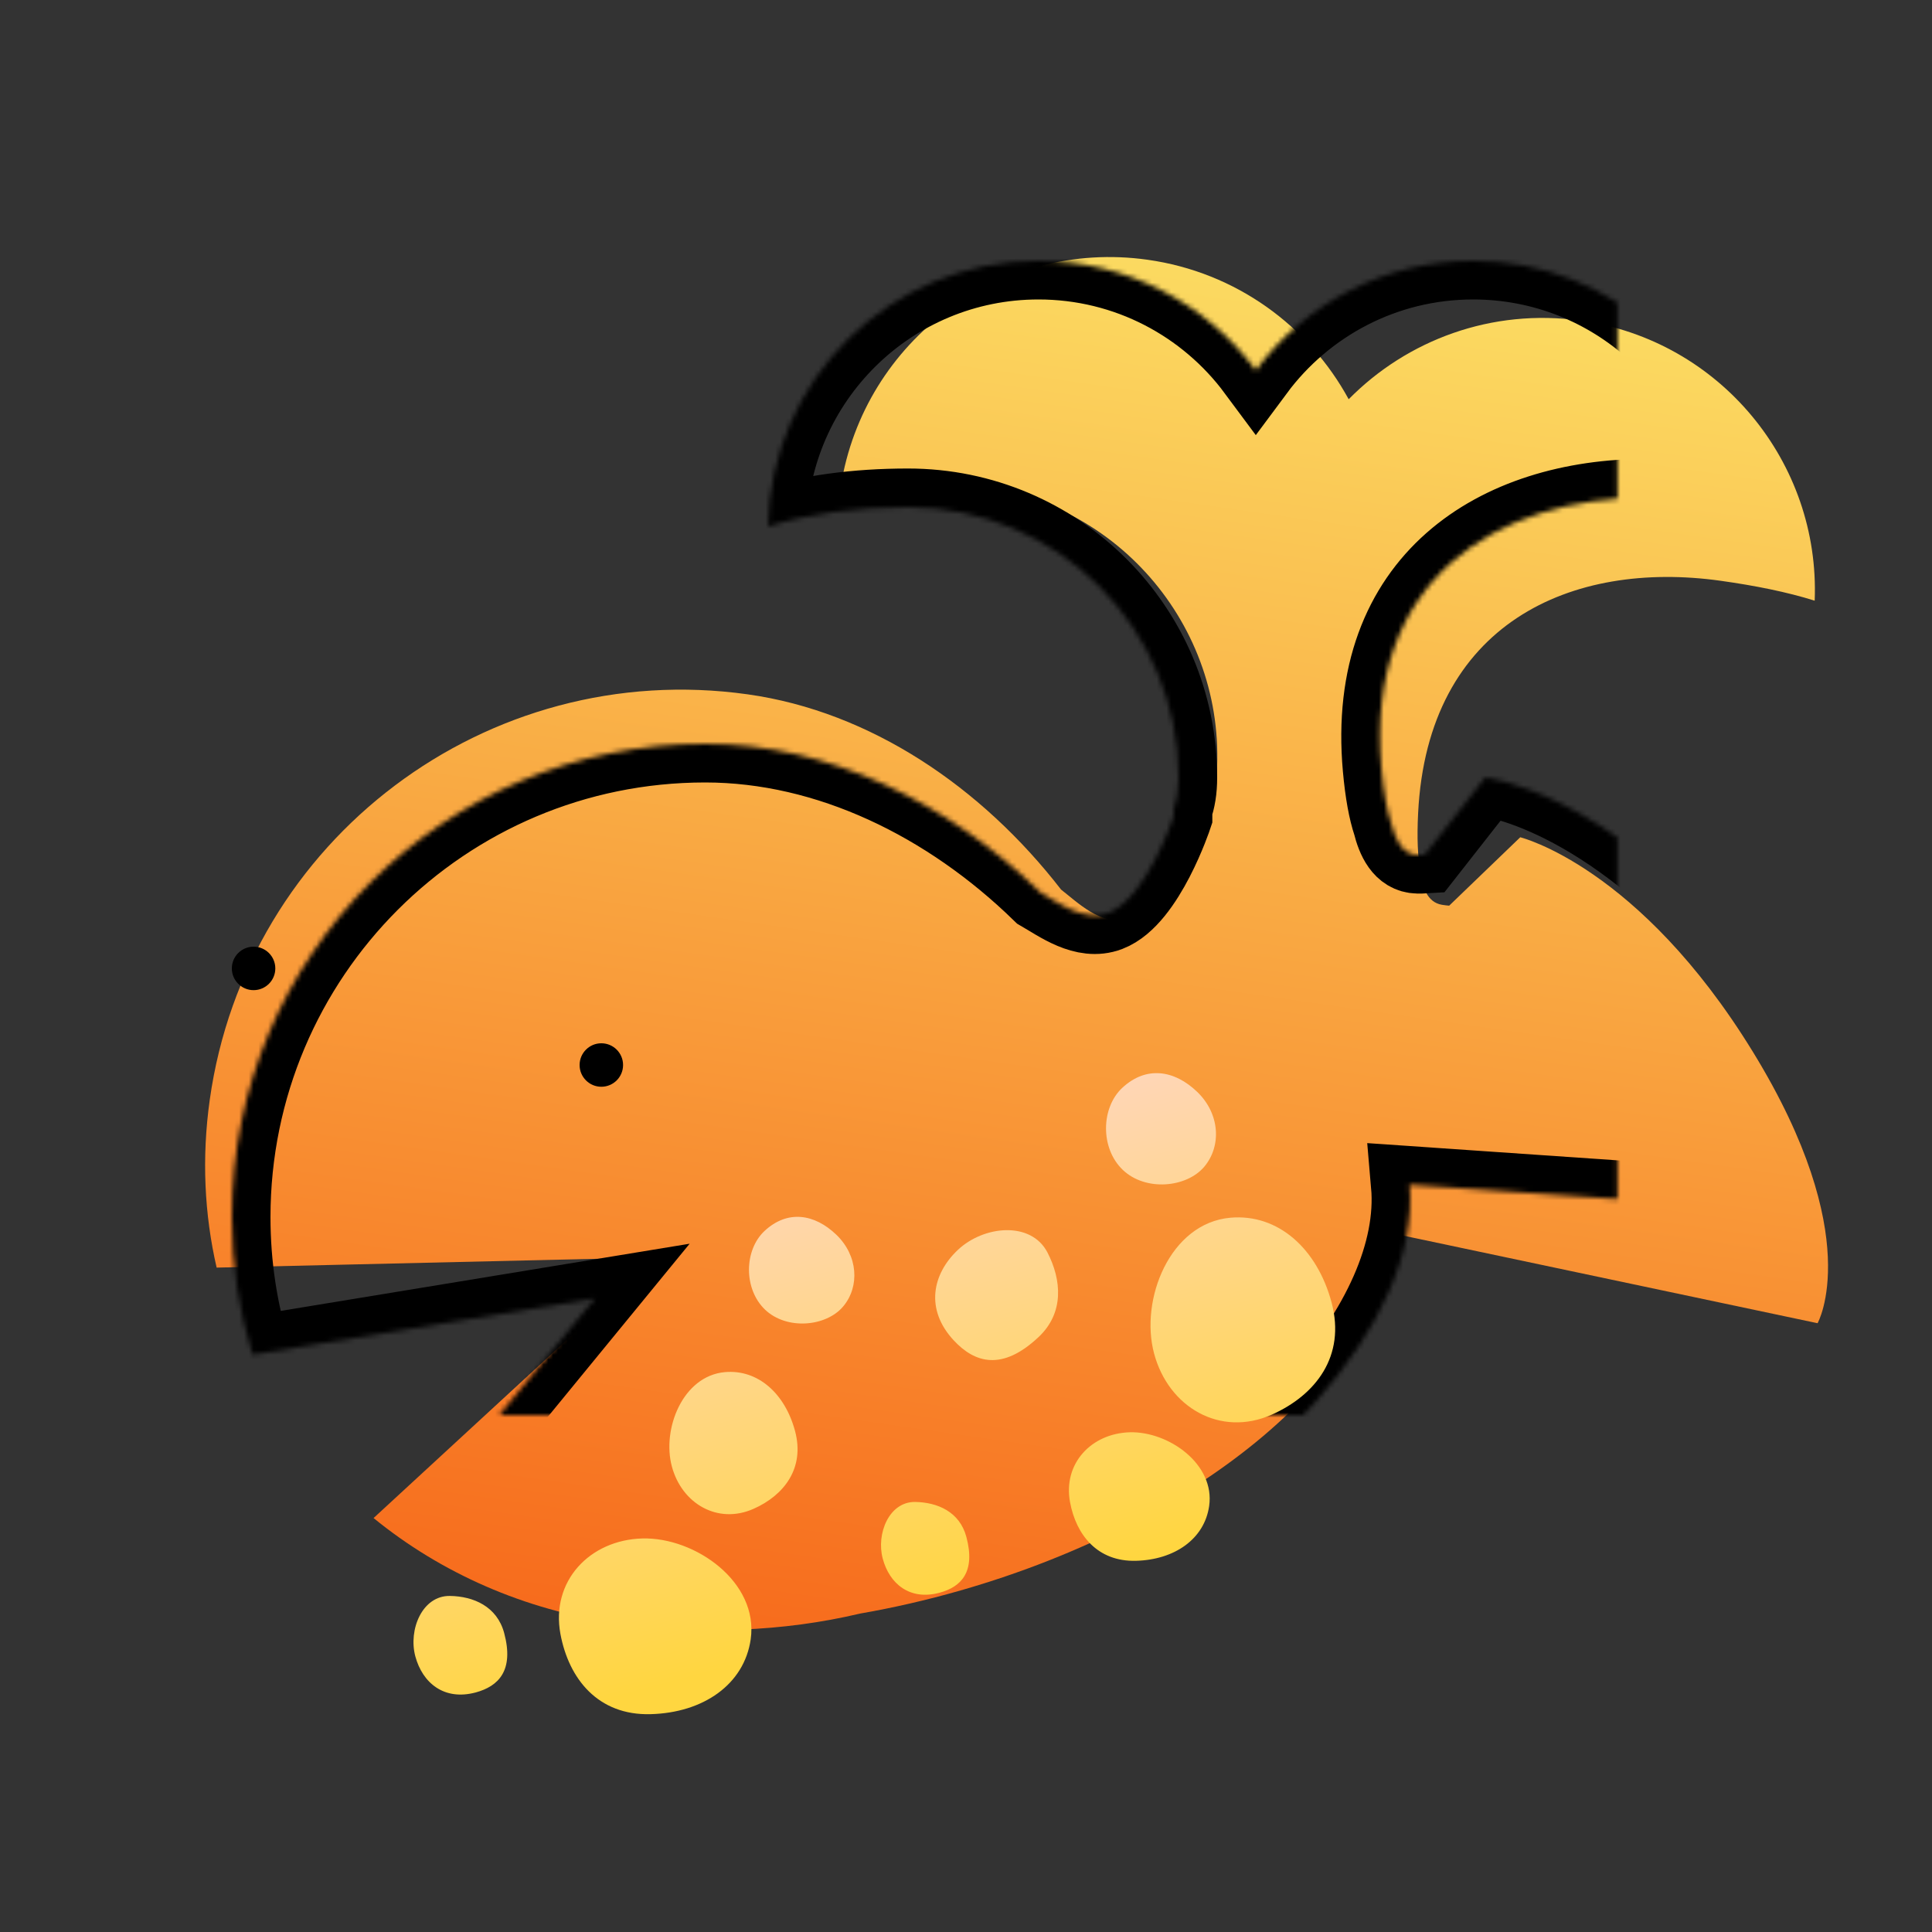 <?xml version="1.0" encoding="UTF-8" standalone="no"?>
<svg width="400px" height="400px" viewBox="0 0 400 400" version="1.1" xmlns="http://www.w3.org/2000/svg" xmlns:xlink="http://www.w3.org/1999/xlink">
    <rect x="0" y="0" width="400" height="400" fill="#333333" stroke="none"/>
    <!-- Generator: Sketch 41.2 (35397) - http://www.bohemiancoding.com/sketch -->
    <title>rm</title>
    <desc>Created with Sketch.</desc>
    <defs>
        <linearGradient x1="50%" y1="0%" x2="50%" y2="100%" id="linearGradient-1">
            <stop stop-color="#FBDA61" offset="0%"></stop>
            <stop stop-color="#F76B1C" offset="100%"></stop>
        </linearGradient>
        <path d="M243,167.339 L243,169 C243,169 237.36,185.993 229.5,189 C224.477,190.921 219.284,187.029 215.443,184.81 C196.354,166.218 171.539,154 146,154 C91.876,154 48,197.876 48,252 C48,262.002 49.498,271.552 52.283,280.475 L123.155,268.832 L79.378,322.261 C96.862,337.765 120.273,347 146,347 C163.234,347 180.139,343.971 195.177,338.094 C201.747,335.981 208.391,333.448 215.032,330.491 C262.744,309.249 294.274,273.23 291.849,245.294 L382,251.5 C382,251.5 389.5,232.5 361,198 C332.5,163.5 307.5,161 307.5,161 L294.978,176.973 C294.571,176.998 294.083,177.011 293.5,177 C290.323,176.938 288.869,173.763 288.062,170.543 C287.173,167.891 286.461,164.134 286,159 C282.5,120 310.072,103 341,103 C348.2,103 354.812,103.383 360.72,104.362 C357.892,76.081 334.025,54 305,54 C286.561,54 270.204,62.911 260,76.662 C249.796,62.911 233.439,54 215,54 C184.409,54 159.547,78.529 159.009,108.992 C167.369,106.324 177.272,105 188,105 C218.928,105 244,130.072 244,161 C244,163.526 243.653,165.622 243,167.339 Z" id="path-2"></path>
        <mask id="mask-3" maskContentUnits="userSpaceOnUse" maskUnits="objectBoundingBox" x="0" y="0" width="334.892" height="293" fill="white">
            <use xlink:href="#path-2"></use>
        </mask>
        <linearGradient x1="56.723%" y1="92.717%" x2="56.723%" y2="-5.449%" id="linearGradient-4">
            <stop stop-color="#FFD640" offset="0%"></stop>
            <stop stop-color="#FFD6BF" offset="100%"></stop>
        </linearGradient>
        <circle id="path-5" cx="125" cy="209" r="30"></circle>
        <mask id="mask-6" maskContentUnits="userSpaceOnUse" maskUnits="objectBoundingBox" x="0" y="0" width="60" height="60" fill="white">
            <use xlink:href="#path-5"></use>
        </mask>
        <circle id="path-7" cx="56" cy="209" r="30"></circle>
        <mask id="mask-8" maskContentUnits="userSpaceOnUse" maskUnits="objectBoundingBox" x="0" y="0" width="60" height="60" fill="white">
            <use xlink:href="#path-7"></use>
        </mask>
    </defs>
    <g id="squids" stroke="none" stroke-width="1" fill="none" fill-rule="evenodd">
        <g id="rm">
            <path d="M245.218,166.448 L245.218,168.119 C245.218,168.119 239.542,185.218 231.634,188.243 C226.58,190.177 221.354,186.26 217.489,184.027 C198.281,165.319 173.311,153.025 147.614,153.025 C93.153,153.025 49.003,197.175 49.003,251.636 C49.003,263.815 51.211,275.327 55.248,285.862 L145.102,271.1 L94.639,332.688 C109.941,341.956 128.116,347.228 147.614,347.228 C164.955,347.228 181.966,344.179 197.097,338.266 C203.708,336.139 210.393,333.591 217.076,330.616 C265.085,309.241 296.812,272.998 294.372,244.888 L385.084,251.133 C385.084,251.133 392.63,232.014 363.953,197.299 C335.275,162.585 310.12,160.069 310.12,160.069 L297.52,176.141 C297.11,176.167 296.619,176.18 296.032,176.169 C292.835,176.106 291.373,172.912 290.561,169.671 C289.666,167.003 288.949,163.223 288.486,158.056 C284.964,118.814 312.708,101.708 343.828,101.708 C351.074,101.708 357.727,102.093 363.671,103.078 C360.826,74.621 336.81,52.402 307.604,52.402 C289.05,52.402 272.591,61.369 262.324,75.206 C252.056,61.369 235.597,52.402 217.043,52.402 C186.262,52.402 161.245,77.084 160.704,107.736 C169.115,105.052 179.08,103.72 189.875,103.72 C220.996,103.72 246.224,128.948 246.224,160.069 C246.224,162.61 245.875,164.72 245.218,166.448 Z" id="Combined-Shape" fill="url(#linearGradient-1)" transform="translate(217.492, 199.815) rotate(8) translate(-217.492, -199.815) "></path>
            <use id="Combined-Shape" stroke="#000000" mask="url(#mask-3)" stroke-width="16" xlink:href="#path-2"></use>
            <path d="M225.023,337.163 C217.256,335.301 214.429,328.774 214.979,321.891 C215.616,313.779 222.943,309.279 230.691,311.133 C238.473,313.001 246.049,322.071 242.59,330.131 C239.871,336.487 232.774,339.022 225.023,337.163 Z M192.383,323.282 C192.387,330.842 188.638,333.022 184.01,333.022 C177.644,333.026 174.494,328.549 174.494,323.17 C174.494,317.793 178.843,312.103 184.006,313.558 C188.462,314.823 192.387,317.91 192.383,323.282 Z M217.514,287.208 C208.408,292.093 203.376,288.951 200.398,283.329 C196.288,275.597 199.631,268.886 206.1,265.423 C212.583,261.948 222.265,263.574 223.843,270.759 C225.197,276.993 224.005,283.732 217.514,287.208 Z M277.982,295.977 C277.982,307.509 269.796,313.668 260.016,315.209 C248.476,317.022 239.746,308.21 239.752,296.683 C239.751,285.141 249.882,271.441 262.292,273.61 C272.058,275.329 277.982,284.445 277.982,295.977 Z M262.375,246.634 C265.76,252.2 264.416,258.749 259.841,261.98 C255.149,265.289 246.708,263.834 243.329,258.272 C239.958,252.718 242.298,244.678 247.627,241.841 C253.617,238.665 259.01,241.076 262.375,246.634 Z M163.797,292.928 C163.802,300.932 158.122,305.214 151.33,306.275 C143.329,307.533 137.257,301.418 137.262,293.414 C137.262,285.396 144.292,275.898 152.912,277.399 C159.702,278.582 163.797,284.919 163.797,292.928 Z M182.561,255.876 C185.798,261.211 184.52,267.491 180.123,270.588 C175.626,273.758 167.537,272.367 164.295,267.047 C161.077,261.711 163.311,254.009 168.419,251.292 C174.167,248.246 179.329,250.554 182.561,255.876 Z M127.51,306.244 C116.895,303.709 106.884,309.856 106.002,320.946 C105.269,330.359 109.129,339.286 119.734,341.822 C130.344,344.372 140.033,340.904 143.762,332.228 C148.48,321.186 138.12,308.792 127.51,306.244 Z M94.802,317.756 C94.801,325.784 90.826,328.097 85.913,328.108 C79.14,328.102 75.792,323.351 75.783,317.641 C75.791,311.93 80.428,305.877 85.917,307.421 C90.632,308.751 94.801,312.047 94.802,317.756 Z" id="blots" fill="url(#linearGradient-4)" transform="translate(176.882, 291.533) rotate(-15) translate(-176.882, -291.533) "></path>
            <use id="Oval-3" stroke="#000000" mask="url(#mask-6)" stroke-width="12" fill="#FFFFFF" xlink:href="#path-5"></use>
            <use id="Oval-3" stroke="#000000" mask="url(#mask-8)" stroke-width="12" fill="#FFFFFF" xlink:href="#path-7"></use>
            <circle id="Oval-5" fill="#000000" cx="52.5" cy="200.5" r="4.5"></circle>
            <circle id="Oval-5" fill="#000000" cx="124.5" cy="220.5" r="4.5"></circle>
        </g>
    </g>
</svg>